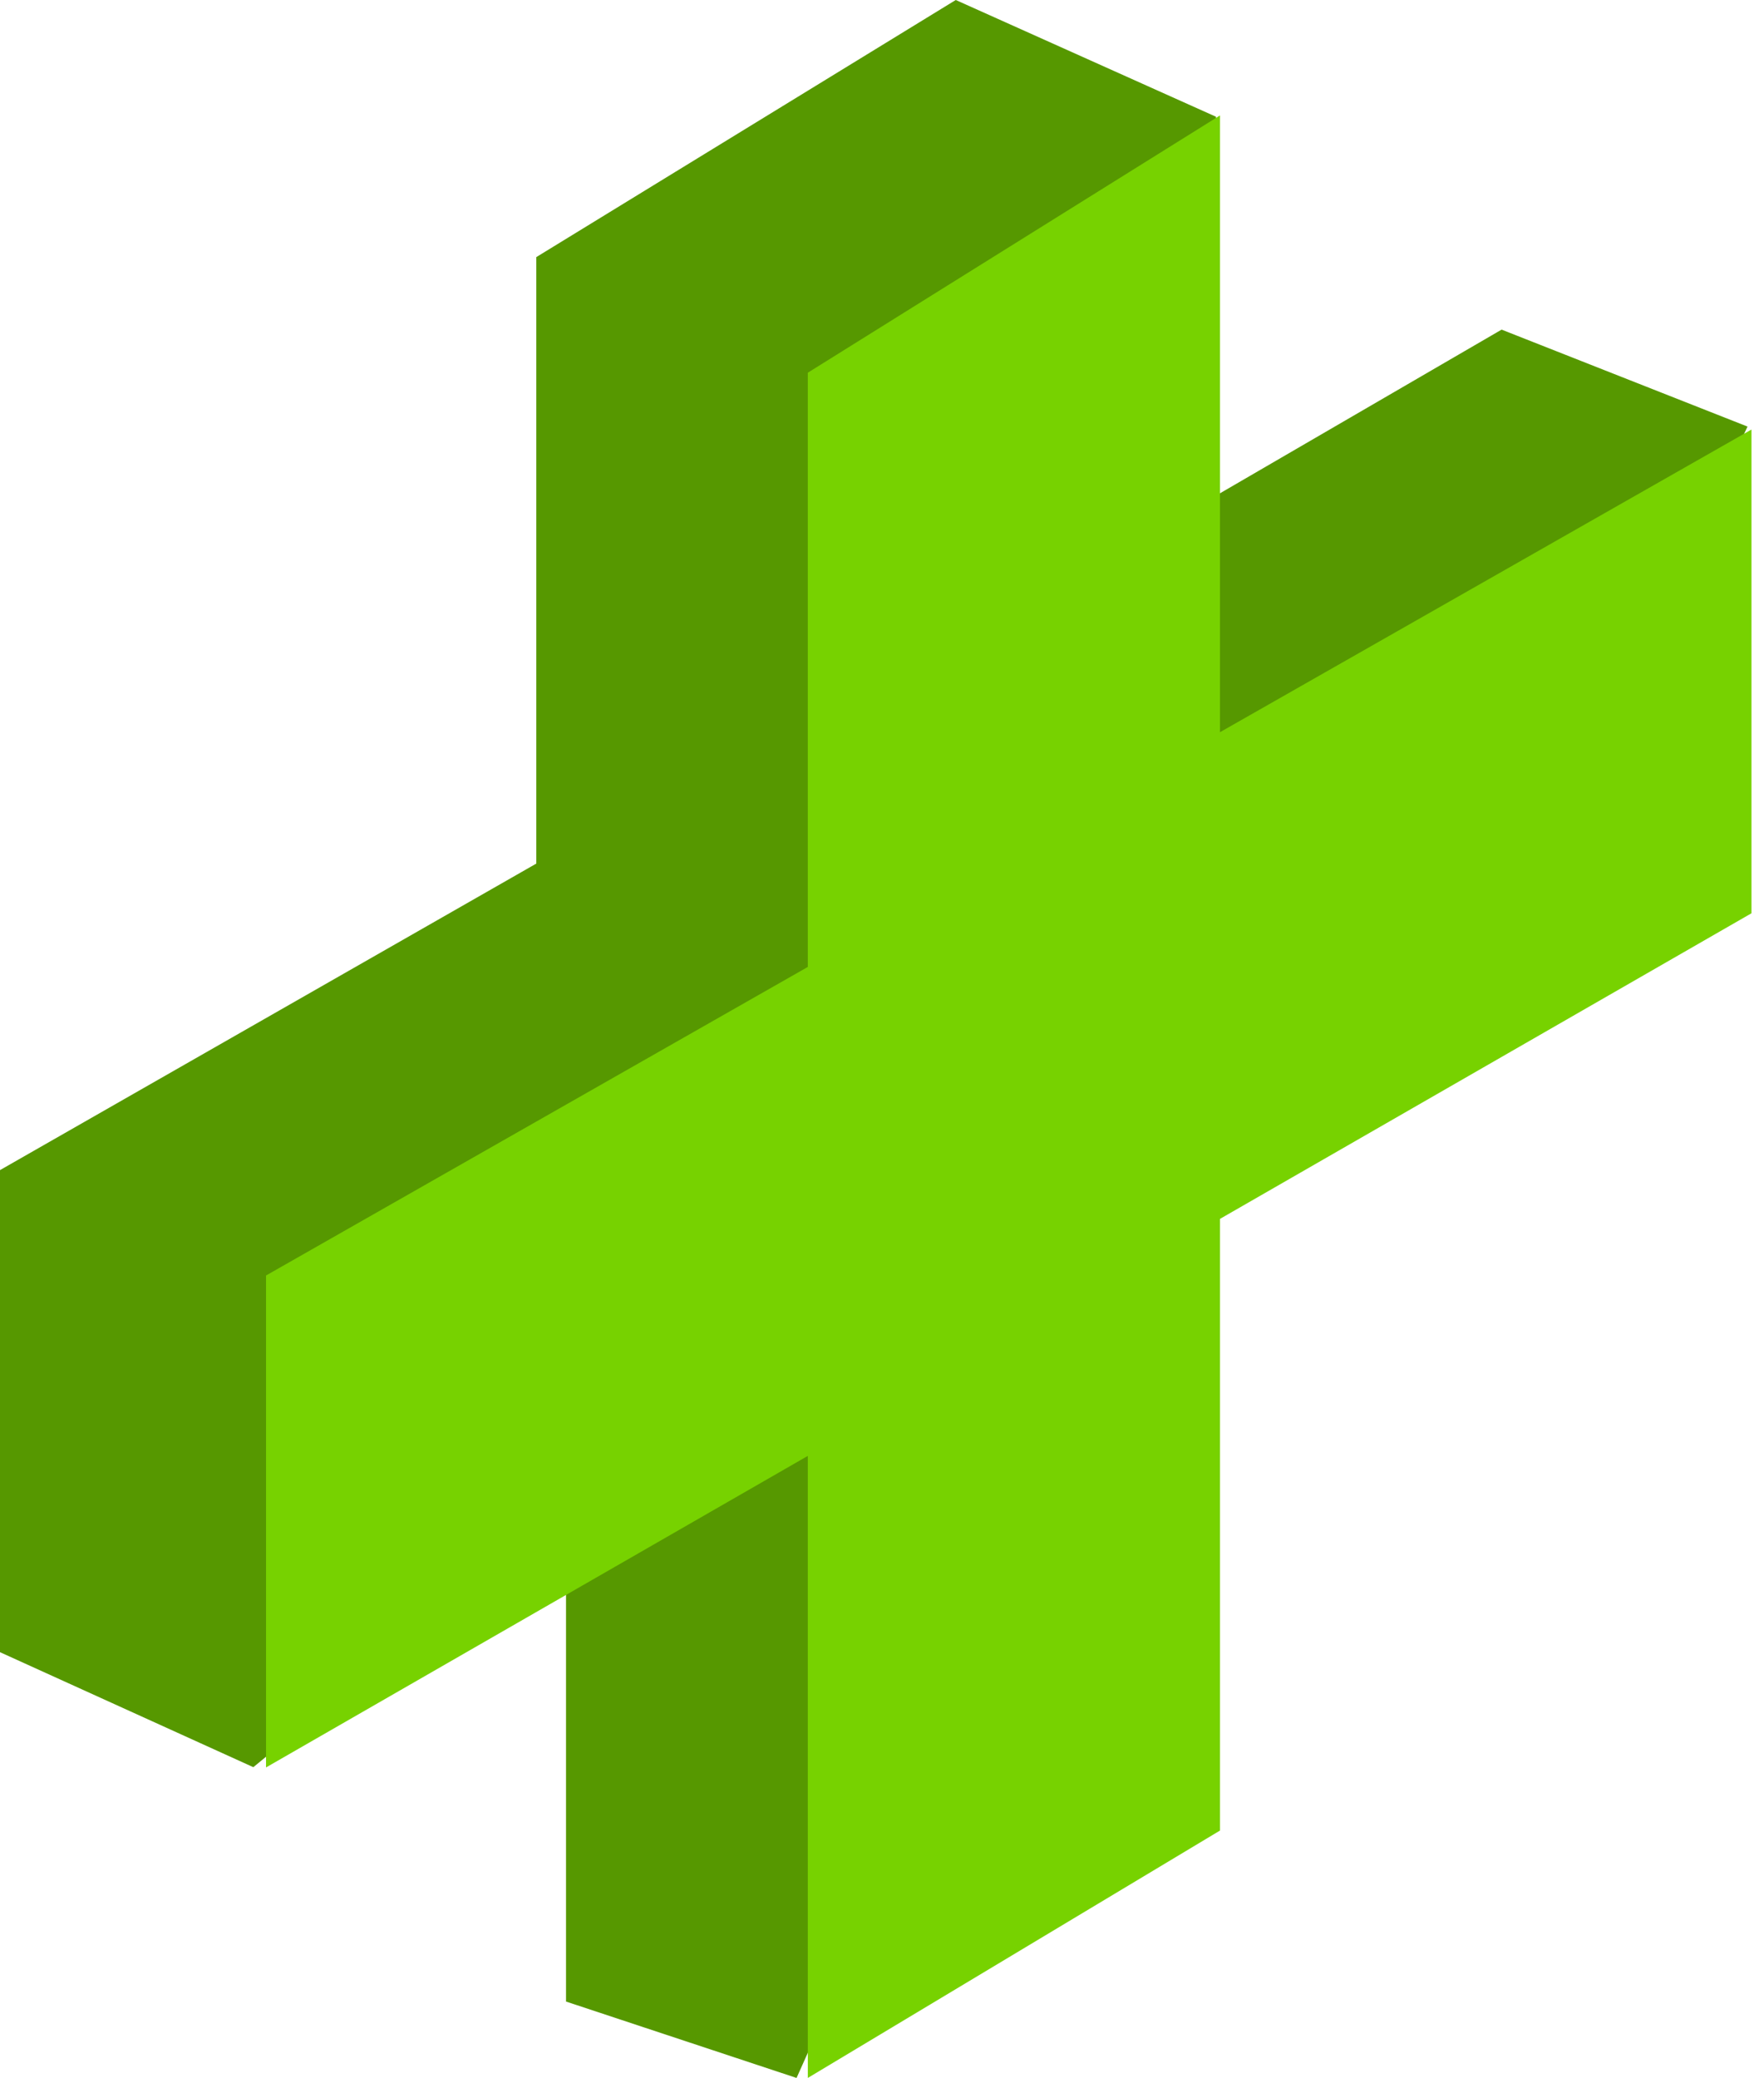<?xml version="1.0" encoding="UTF-8"?>
<svg width="107px" height="126px" viewBox="0 0 107 126" version="1.1" xmlns="http://www.w3.org/2000/svg" xmlns:xlink="http://www.w3.org/1999/xlink">
    <!-- Generator: Sketch 64 (93537) - https://sketch.com -->
    <title>Plus</title>
    <desc>Created with Sketch.</desc>
    <g id="Latest" stroke="none" stroke-width="1" fill="none" fill-rule="evenodd">
        <g id="Plus">
            <path d="M73.759,7.079 L57.974,0 L32.531,15.59 L32.531,52.365 L0,70.952 L0,100.183 L15.366,107.156 L34.334,91.588 L34.334,121.368 L48.317,126 C51.803,118.272 53.546,114.008 53.546,113.208 C53.546,112.409 53.546,95.42 53.546,62.242 L102.026,34.261 L106,25.866 L91.083,19.987 L73.8,30.029 L73.759,7.079 Z" id="Back" fill="#569800"></path>
            <path d="M74,7 L74,44.399 L106.24,26.046 L106.24,55.378 L74,73.91 L74,111 L49,126 L49,88.281 L16.137,107.172 L16.137,77.342 L49,58.632 L49,22.6 L74,7 Z" id="Front" fill="#77D200"></path>
        </g>
    </g>
</svg>